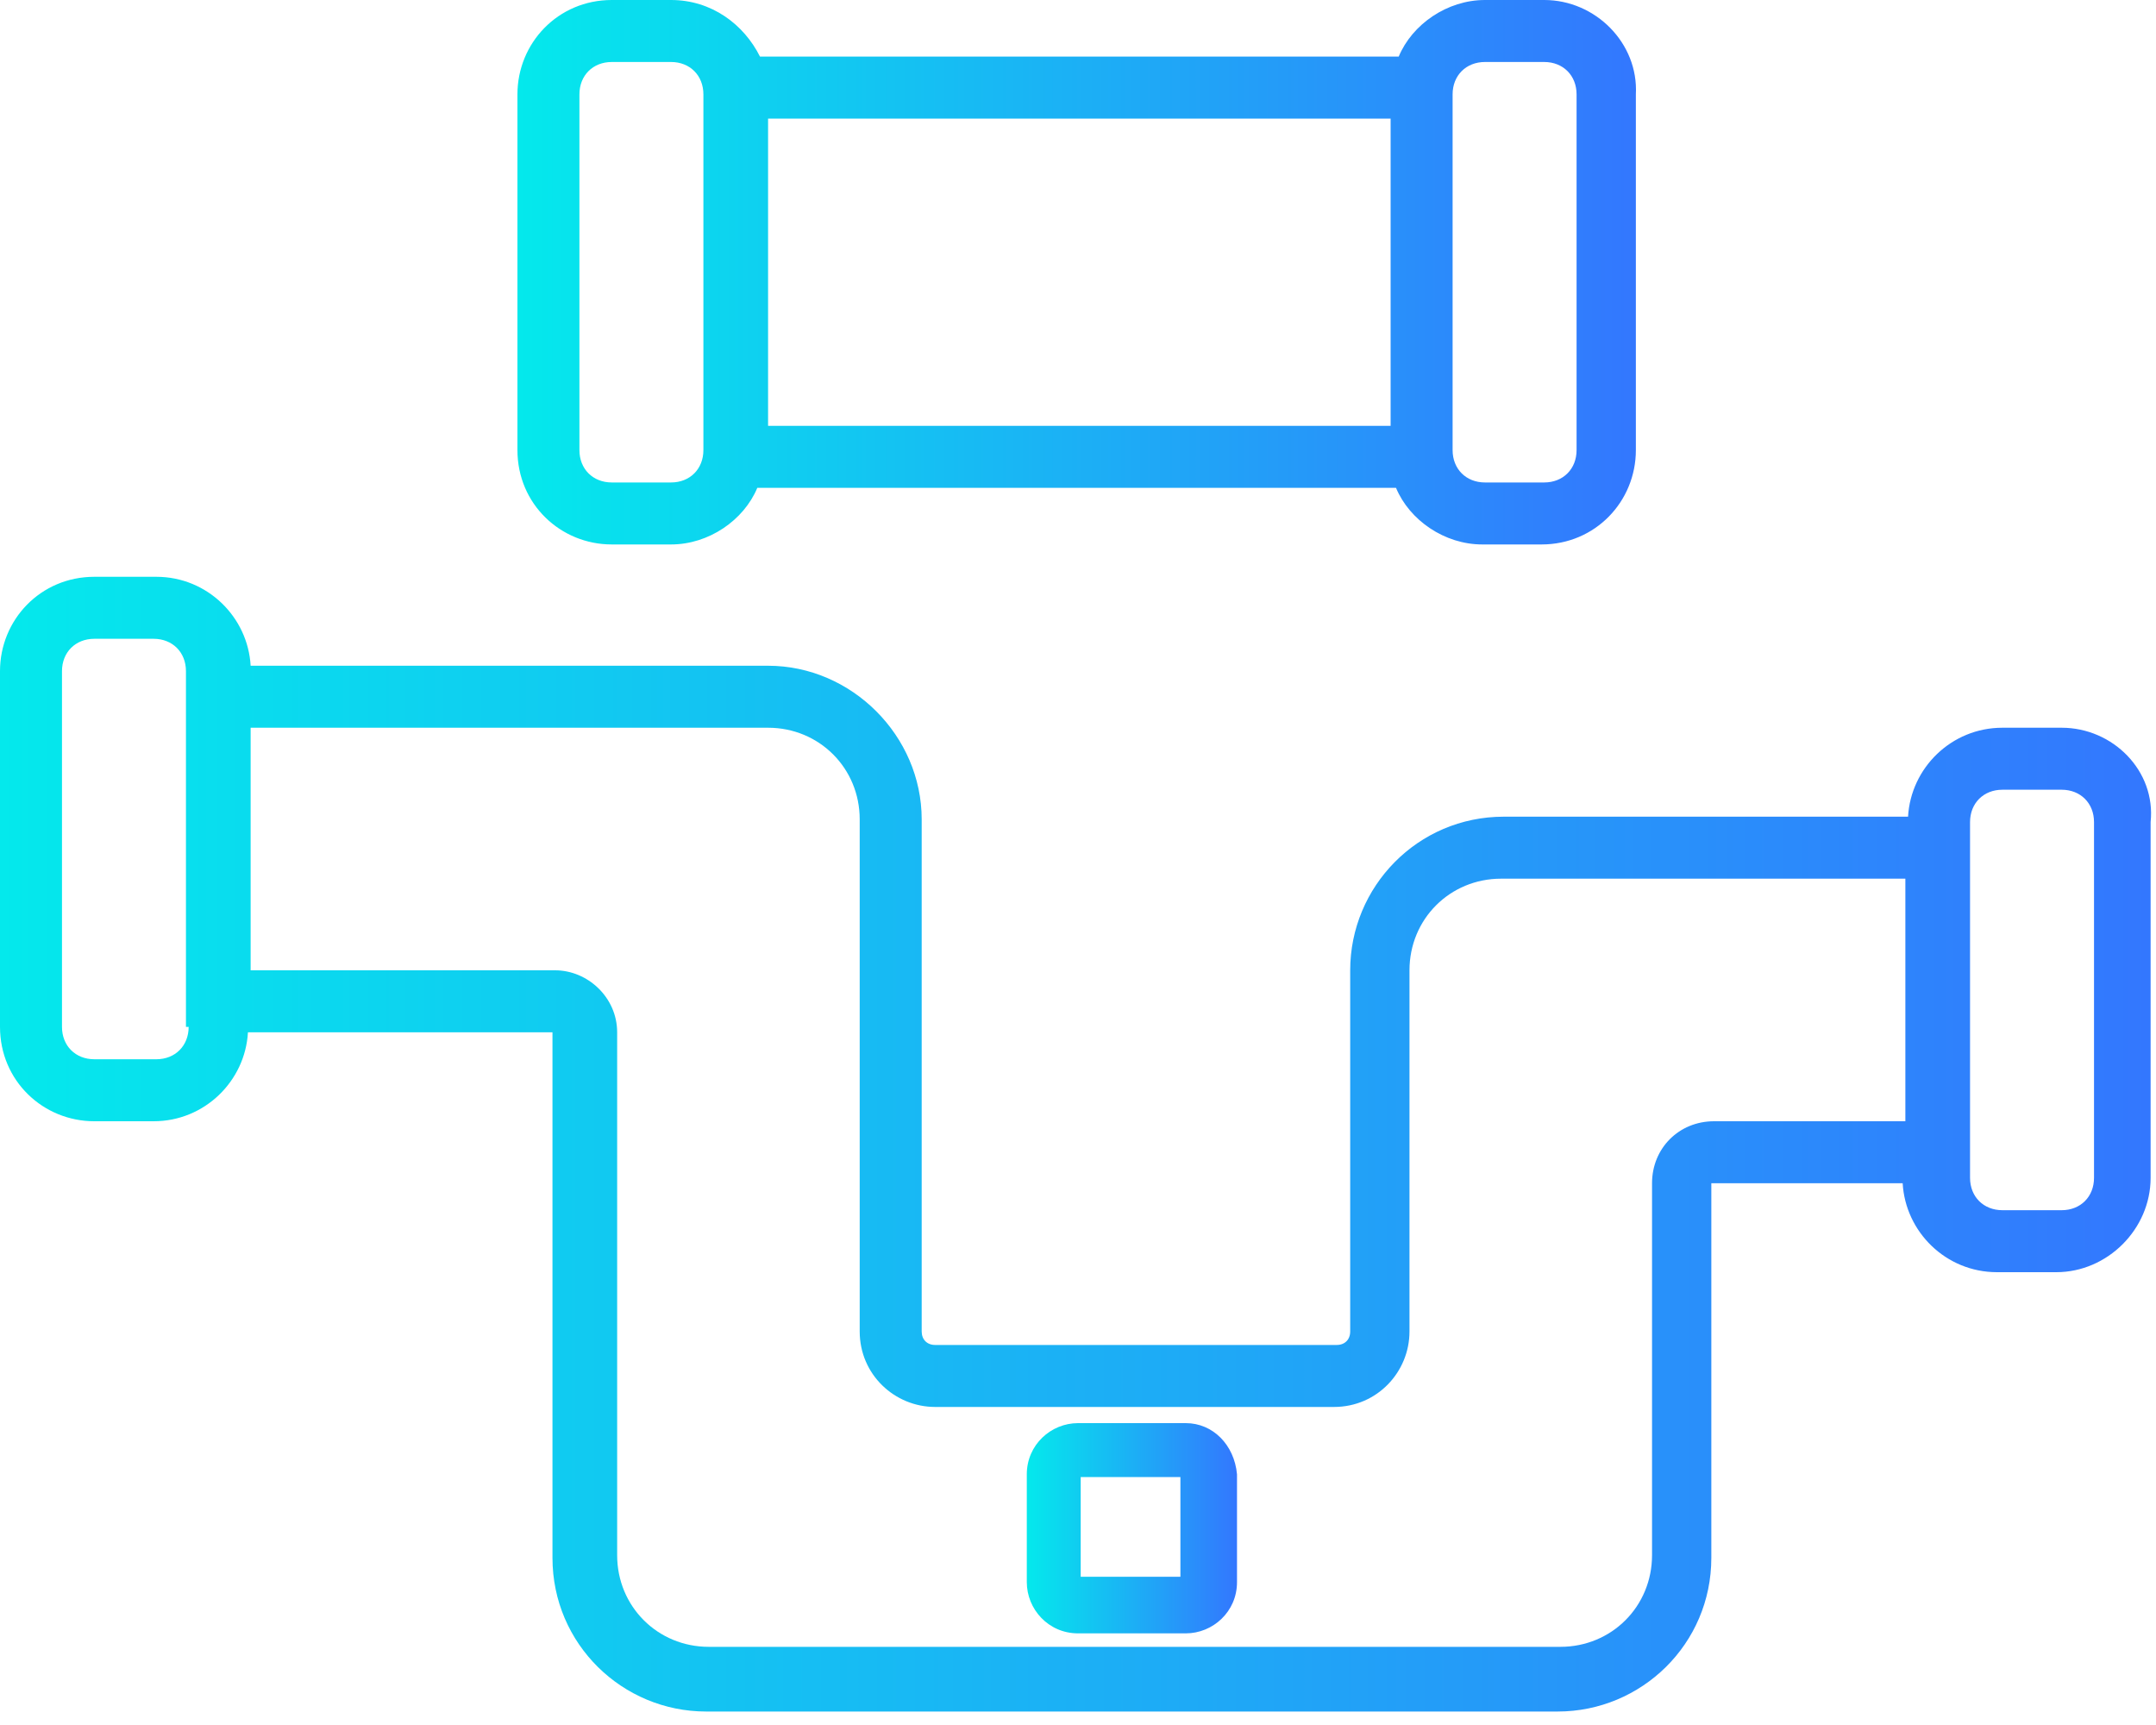 <svg width="80" height="64" viewBox="0 0 80 64" fill="none" xmlns="http://www.w3.org/2000/svg">
<g clip-path="url(#clip0_108_178)">
<path d="M76.5 27H74.3C72.4 27 70.9 28.5 70.8 30.3H55.8C52.6 30.3 50.1 32.9 50.1 36V49.4C50.1 49.7 49.9 49.9 49.6 49.9H34.7C34.4 49.9 34.2 49.7 34.2 49.4V30.4C34.2 27.3 31.6 24.7 28.5 24.7H9.3C9.2 22.9 7.7 21.4 5.8 21.4H3.5C1.5 21.4 0 23 0 24.9V38.1C0 40.1 1.6 41.6 3.5 41.6H5.7C7.6 41.6 9.1 40.1 9.2 38.3H20.5V57.8C20.5 61 23.1 63.5 26.2 63.5H57.8C60.9 63.5 63.5 61 63.5 57.8V43.9H70.6C70.7 45.7 72.2 47.2 74.1 47.2H76.3C78.2 47.2 79.8 45.6 79.8 43.7V30.5C80 28.6 78.4 27 76.5 27ZM7 38.1C7 38.8 6.5 39.3 5.8 39.3H3.5C2.8 39.3 2.3 38.8 2.3 38.1V24.9C2.3 24.2 2.8 23.7 3.5 23.7H5.7C6.4 23.7 6.9 24.2 6.9 24.9V38.1H7ZM70.7 41.6H63.6C62.3 41.6 61.3 42.6 61.3 43.9V57.7C61.3 59.6 59.8 61.1 57.9 61.1H26.3C24.4 61.1 22.9 59.6 22.9 57.7V38.3C22.9 37 21.8 36 20.6 36H9.3V27H28.5C30.4 27 31.9 28.5 31.9 30.4V49.4C31.9 51 33.2 52.2 34.7 52.2H49.5C51.1 52.2 52.3 50.9 52.3 49.4V36C52.3 34.1 53.8 32.6 55.7 32.6H70.7V41.6ZM77.7 43.7C77.7 44.4 77.2 44.9 76.5 44.9H74.3C73.6 44.9 73.1 44.4 73.1 43.7V30.5C73.1 29.8 73.6 29.3 74.3 29.3H76.5C77.2 29.3 77.7 29.8 77.7 30.5V43.7Z" fill="url(#paint0_linear_108_178)"/>
<path d="M57.3 0H55.1C53.7 0 52.4 0.9 51.9 2.1H28.2C27.6 0.9 26.4 0 24.9 0H22.7C20.7 0 19.2 1.6 19.2 3.5V16.7C19.2 18.7 20.8 20.2 22.7 20.2H24.9C26.3 20.2 27.6 19.3 28.1 18.1H51.8C52.3 19.3 53.6 20.2 55 20.2H57.2C59.2 20.2 60.7 18.6 60.7 16.7V3.5C60.8 1.6 59.2 0 57.3 0ZM26.1 16.7C26.1 17.4 25.6 17.9 24.9 17.9H22.7C22 17.9 21.5 17.4 21.5 16.7V3.5C21.5 2.8 22 2.3 22.7 2.3H24.9C25.6 2.3 26.1 2.8 26.1 3.5V16.7ZM51.5 15.8H28.5V4.4H51.6V15.8H51.5ZM58.5 16.7C58.5 17.4 58 17.9 57.3 17.9H55.1C54.4 17.9 53.9 17.4 53.9 16.7V3.5C53.9 2.8 54.4 2.3 55.1 2.3H57.3C58 2.3 58.5 2.8 58.5 3.5V16.7Z" fill="url(#paint1_linear_108_178)"/>
<path d="M43.8 54.8V58.5H40.1V54.8H43.8ZM44 52.8H40C39 52.8 38.1 53.6 38.1 54.7V58.7C38.1 59.7 38.9 60.6 40 60.6H44C45 60.6 45.9 59.8 45.9 58.7V54.7C45.8 53.6 45 52.8 44 52.8Z" fill="url(#paint2_linear_108_178)"/>
</g>
<defs>
<linearGradient id="paint0_linear_108_178" x1="79.817" y1="42.45" x2="0" y2="42.45" gradientUnits="userSpaceOnUse">
<stop stop-color="#3377FE"/>
<stop offset="1" stop-color="#04E9EC"/>
</linearGradient>
<linearGradient id="paint1_linear_108_178" x1="60.705" y1="10.1" x2="19.2" y2="10.1" gradientUnits="userSpaceOnUse">
<stop stop-color="#3377FE"/>
<stop offset="1" stop-color="#04E9EC"/>
</linearGradient>
<linearGradient id="paint2_linear_108_178" x1="45.9" y1="56.7" x2="38.1" y2="56.7" gradientUnits="userSpaceOnUse">
<stop stop-color="#3377FE"/>
<stop offset="1" stop-color="#04E9EC"/>
</linearGradient>
<clipPath id="clip0_108_178">
<rect width="80" height="64" fill="white"/>
</clipPath>
</defs>
</svg>
